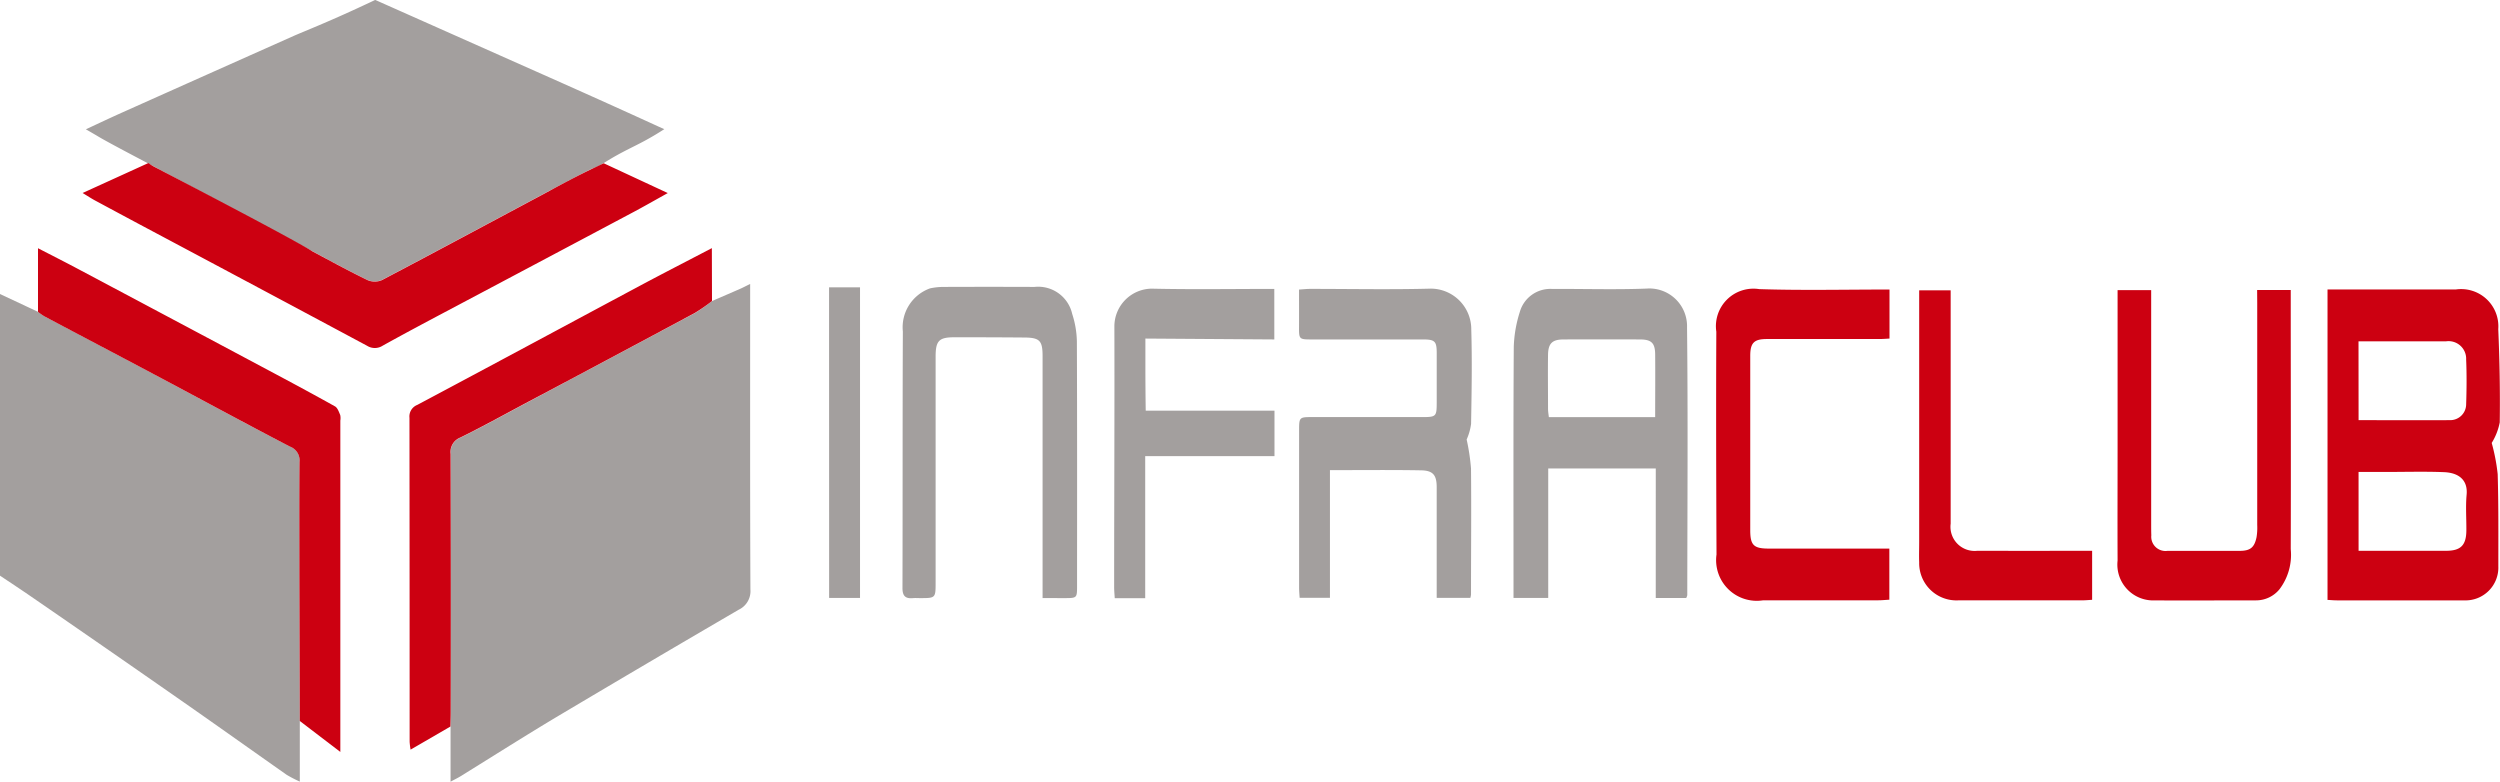 <svg xmlns="http://www.w3.org/2000/svg" width="106.651" height="33.344" viewBox="0 0 106.651 33.344">
  <g id="Сгруппировать_1516" data-name="Сгруппировать 1516" style="isolation: isolate">
    <path id="Контур_2802" data-name="Контур 2802" d="M63.674,104.344l1.622.76a2.65,2.65,0,0,0,.274.191c1.546.82,3.1,1.633,4.642,2.455,1.944,1.035,3.877,2.09,5.831,3.1a.624.624,0,0,1,.409.654c-.014,1.617-.009,3.235-.006,4.852q.006,3.1.018,6.2v2.588a5.212,5.212,0,0,1-.563-.291c-1.565-1.1-3.121-2.209-4.689-3.3q-3.092-2.157-6.2-4.295c-.442-.306-.893-.6-1.339-.9Z" transform="translate(-63.674 -91.801)" fill="#a39f9e"/>
    <path id="Контур_2803" data-name="Контур 2803" d="M89.616,84.38c1.411.627,3.1,1.379,5.234,2.356l.224.1c-.094.06-.219.14-.369.23,0,0-.147.089-.3.174-.513.292-.951.471-1.566.83-.078.046-.2.118-.351.214a2.9,2.9,0,0,1-.368.187c-.074.031-.13.05-.14.054-.684.341-1.36.7-2.035,1.061-2.306,1.23-4.607,2.468-6.92,3.684a.78.78,0,0,1-.613,0c-.8-.389-1.582-.815-2.367-1.235q-3.353-1.792-6.706-3.586l-.337-.18c-1.229-.646-1.885-1-2.126-1.15h0c-.214-.125-.386-.225-.478-.277.557-.259,1.033-.485,1.513-.7q3.676-1.645,7.354-3.284c.368-.163,1.479-.6,2.93-1.279.24-.112.433-.2.546-.257" transform="translate(-66.735 -81.326)" fill="#a39f9e"/>
    <path id="Контур_2804" data-name="Контур 2804" d="M110.1,104.282c.4-.175.809-.35,1.212-.527.11-.048.215-.107.412-.2v.635c0,4.13-.007,8.261.011,12.391a.877.877,0,0,1-.5.87q-3.842,2.24-7.665,4.513c-1.411.841-2.8,1.725-4.194,2.588-.105.065-.218.119-.433.235v-2.347c0-.208.013-.416.013-.624q0-5.5-.005-11a.66.66,0,0,1,.415-.705c.988-.486,1.951-1.023,2.924-1.54q3.542-1.886,7.083-3.777A7.63,7.63,0,0,0,110.1,104.282Z" transform="translate(-79.722 -91.44)" fill="#a39f9e"/>
    <path id="Контур_2805" data-name="Контур 2805" d="M252.9,110.536a8.18,8.18,0,0,1,.255,1.33c.039,1.312.028,2.625.028,3.937a1.4,1.4,0,0,1-1.452,1.449q-2.714,0-5.427,0c-.125,0-.249-.012-.408-.02V103.99h1.529c1.313,0,2.625,0,3.938,0a1.588,1.588,0,0,1,1.817,1.692c.056,1.324.082,2.651.063,3.976A2.586,2.586,0,0,1,252.9,110.536Zm-5.679-.972c1.331,0,2.622.006,3.912,0a.679.679,0,0,0,.677-.669c.021-.638.027-1.278,0-1.916a.751.751,0,0,0-.863-.777h-3.729Zm0,5.573h3.733c.621,0,.858-.232.865-.859.005-.512-.036-1.027.011-1.535.054-.58-.282-.935-.972-.961-.83-.033-1.663-.008-2.495-.008h-1.143Z" transform="translate(-146.603 -91.64)" fill="#c01"/>
    <path id="Контур_2806" data-name="Контур 2806" d="M72.948,94.089c.031.023.071.052.118.083.08.052.143.084.159.092,6.423,3.341,6.706,3.586,6.706,3.586.785.42,1.567.846,2.367,1.235a.78.78,0,0,0,.613,0c2.313-1.216,4.614-2.454,6.92-3.684.266-.142,1.009-.563,2.035-1.061.214-.1.39-.186.508-.241l2.732,1.271c-.559.31-1.011.57-1.471.814q-4.018,2.136-8.039,4.266c-.887.471-1.774.942-2.651,1.43a.618.618,0,0,1-.665.006q-4.769-2.553-9.544-5.093-1.036-.553-2.068-1.109c-.15-.081-.292-.175-.526-.317Z" transform="translate(-66.618 -87.134)" fill="#c01"/>
    <path id="Контур_2807" data-name="Контур 2807" d="M77.818,120.924q-.01-3.1-.018-6.2c0-1.618-.008-3.235.006-4.852a.624.624,0,0,0-.409-.654c-1.954-1.015-3.887-2.07-5.831-3.1-1.545-.822-3.1-1.635-4.642-2.455a2.65,2.65,0,0,1-.274-.191v-2.716c.6.311,1.137.581,1.667.863q4.073,2.163,8.143,4.332c.957.51,1.913,1.022,2.86,1.552.11.062.166.235.223.368a.639.639,0,0,1,.005.238v14.136Z" transform="translate(-65.029 -90.167)" fill="#c01"/>
    <path id="Контур_2808" data-name="Контур 2808" d="M188.231,111.592h-4.588v5.524h-1.481v-.525c0-3.393-.01-6.787.011-10.18a5.432,5.432,0,0,1,.257-1.493,1.353,1.353,0,0,1,1.374-.985c1.345-.007,2.691.037,4.033-.015a1.608,1.608,0,0,1,1.728,1.652c.042,3.809.014,7.618.01,11.428a.484.484,0,0,1-.045.119h-1.3Zm-.026-2.189c0-.934.008-1.812,0-2.69-.007-.477-.165-.623-.643-.625q-1.63-.007-3.26,0c-.487,0-.66.166-.667.659-.011.767,0,1.534,0,2.3,0,.12.023.241.035.355Z" transform="translate(-117.595 -91.607)" fill="#a39f9e"/>
    <path id="Контур_2809" data-name="Контур 2809" d="M108.641,103.01a7.627,7.627,0,0,1-.729.505q-3.537,1.9-7.083,3.777c-.973.518-1.936,1.054-2.924,1.54a.66.66,0,0,0-.415.705q.015,5.5.005,11c0,.208-.008.416-.013.624l-1.7.986a3.24,3.24,0,0,1-.04-.334q0-6.911-.007-13.821a.532.532,0,0,1,.332-.551c3.168-1.684,6.325-3.386,9.489-5.078.994-.532,2-1.046,3.079-1.611Z" transform="translate(-78.267 -90.167)" fill="#c01"/>
    <path id="Контур_2810" data-name="Контур 2810" d="M172.683,117.115h-1.436v-1.792q0-1.465,0-2.929c0-.509-.149-.711-.662-.72-1.278-.023-2.558-.008-3.892-.008v5.446H165.4c-.008-.136-.023-.288-.023-.44q0-3.361,0-6.723c0-.529.016-.547.532-.547q2.353,0,4.706,0c.609,0,.631-.021.633-.614q0-1.057,0-2.113c0-.507-.075-.584-.587-.585-1.585,0-3.169,0-4.754,0-.529,0-.536-.013-.533-.537s0-1.022,0-1.591c.175-.011.328-.029.48-.029,1.713,0,3.426.035,5.137-.011a1.732,1.732,0,0,1,1.731,1.738c.039,1.343.016,2.689-.008,4.033a2.4,2.4,0,0,1-.189.665,9.022,9.022,0,0,1,.186,1.237c.018,1.793,0,3.586,0,5.378A.841.841,0,0,1,172.683,117.115Z" transform="translate(-109.957 -91.609)" fill="#a39f9e"/>
    <path id="Контур_2811" data-name="Контур 2811" d="M235.4,104.03h1.434v.534c0,3.506.011,7.012,0,10.518a2.43,2.43,0,0,1-.48,1.714,1.29,1.29,0,0,1-1.005.474c-1.489,0-2.978.01-4.467,0a1.529,1.529,0,0,1-1.435-1.7c-.007-1.585,0-3.17,0-4.755v-6.78h1.433v9.98c0,.16,0,.321.006.48a.608.608,0,0,0,.689.663c1.024,0,2.049,0,3.073,0,.457,0,.633-.136.727-.581a2.553,2.553,0,0,0,.029-.525q0-4.731,0-9.462Z" transform="translate(-139.11 -91.658)" fill="#c01"/>
    <path id="Контур_2812" data-name="Контур 2812" d="M140.308,117.058v-.578q0-4.873,0-9.746c0-.658-.123-.786-.779-.791q-1.488-.012-2.976-.011c-.665,0-.808.145-.808.828q0,4.8,0,9.6c0,.7.008.7-.669.7-.1,0-.192-.008-.288,0-.319.031-.458-.078-.457-.43.011-3.649,0-7.3.016-10.946a1.761,1.761,0,0,1,1.16-1.838,2.764,2.764,0,0,1,.568-.062q1.944-.008,3.889,0a1.487,1.487,0,0,1,1.607,1.15,4.038,4.038,0,0,1,.2,1.169c.015,3.473.009,6.945.008,10.418,0,.535,0,.536-.524.539C140.97,117.06,140.684,117.058,140.308,117.058Z" transform="translate(-95.831 -91.544)" fill="#a39f9e"/>
    <path id="Контур_2813" data-name="Контур 2813" d="M205.425,103.978v2.092c-.153.008-.291.02-.429.02-1.6,0-3.2,0-4.8,0-.549,0-.711.161-.712.714q0,3.722,0,7.442c0,.645.151.783.793.784h5.141v2.18c-.174.01-.327.026-.48.026q-2.449,0-4.9,0a1.734,1.734,0,0,1-1.993-1.952c-.013-3.169-.024-6.337-.008-9.506a1.6,1.6,0,0,1,1.83-1.817C201.7,104.021,203.545,103.978,205.425,103.978Z" transform="translate(-124.818 -91.627)" fill="#c01"/>
    <path id="Контур_2814" data-name="Контур 2814" d="M157.733,106.09l-5.5-.038q0,.6,0,1.208,0,.941.014,1.868h5.493v1.939h-5.515v6.061h-1.3c-.008-.153-.026-.321-.025-.489,0-3.7.02-7.4.01-11.094a1.611,1.611,0,0,1,1.594-1.622c1.727.04,3.456.011,5.228.011Z" transform="translate(-103.37 -91.609)" fill="#a39f9e"/>
    <path id="Контур_2815" data-name="Контур 2815" d="M221.3,115.167v2.09c-.145.008-.283.023-.421.023q-2.642,0-5.283,0a1.589,1.589,0,0,1-1.674-1.622c-.011-.288,0-.576,0-.864V104.054h1.343v.495q0,4.731,0,9.462a1.029,1.029,0,0,0,1.142,1.154C218.023,115.171,219.639,115.167,221.3,115.167Z" transform="translate(-132.049 -91.669)" fill="#c01"/>
    <path id="Контур_2816" data-name="Контур 2816" d="M128.579,103.819H129.9V117.07h-1.318Z" transform="translate(-93.211 -91.562)" fill="#a39f9e"/>
  </g>
</svg>
